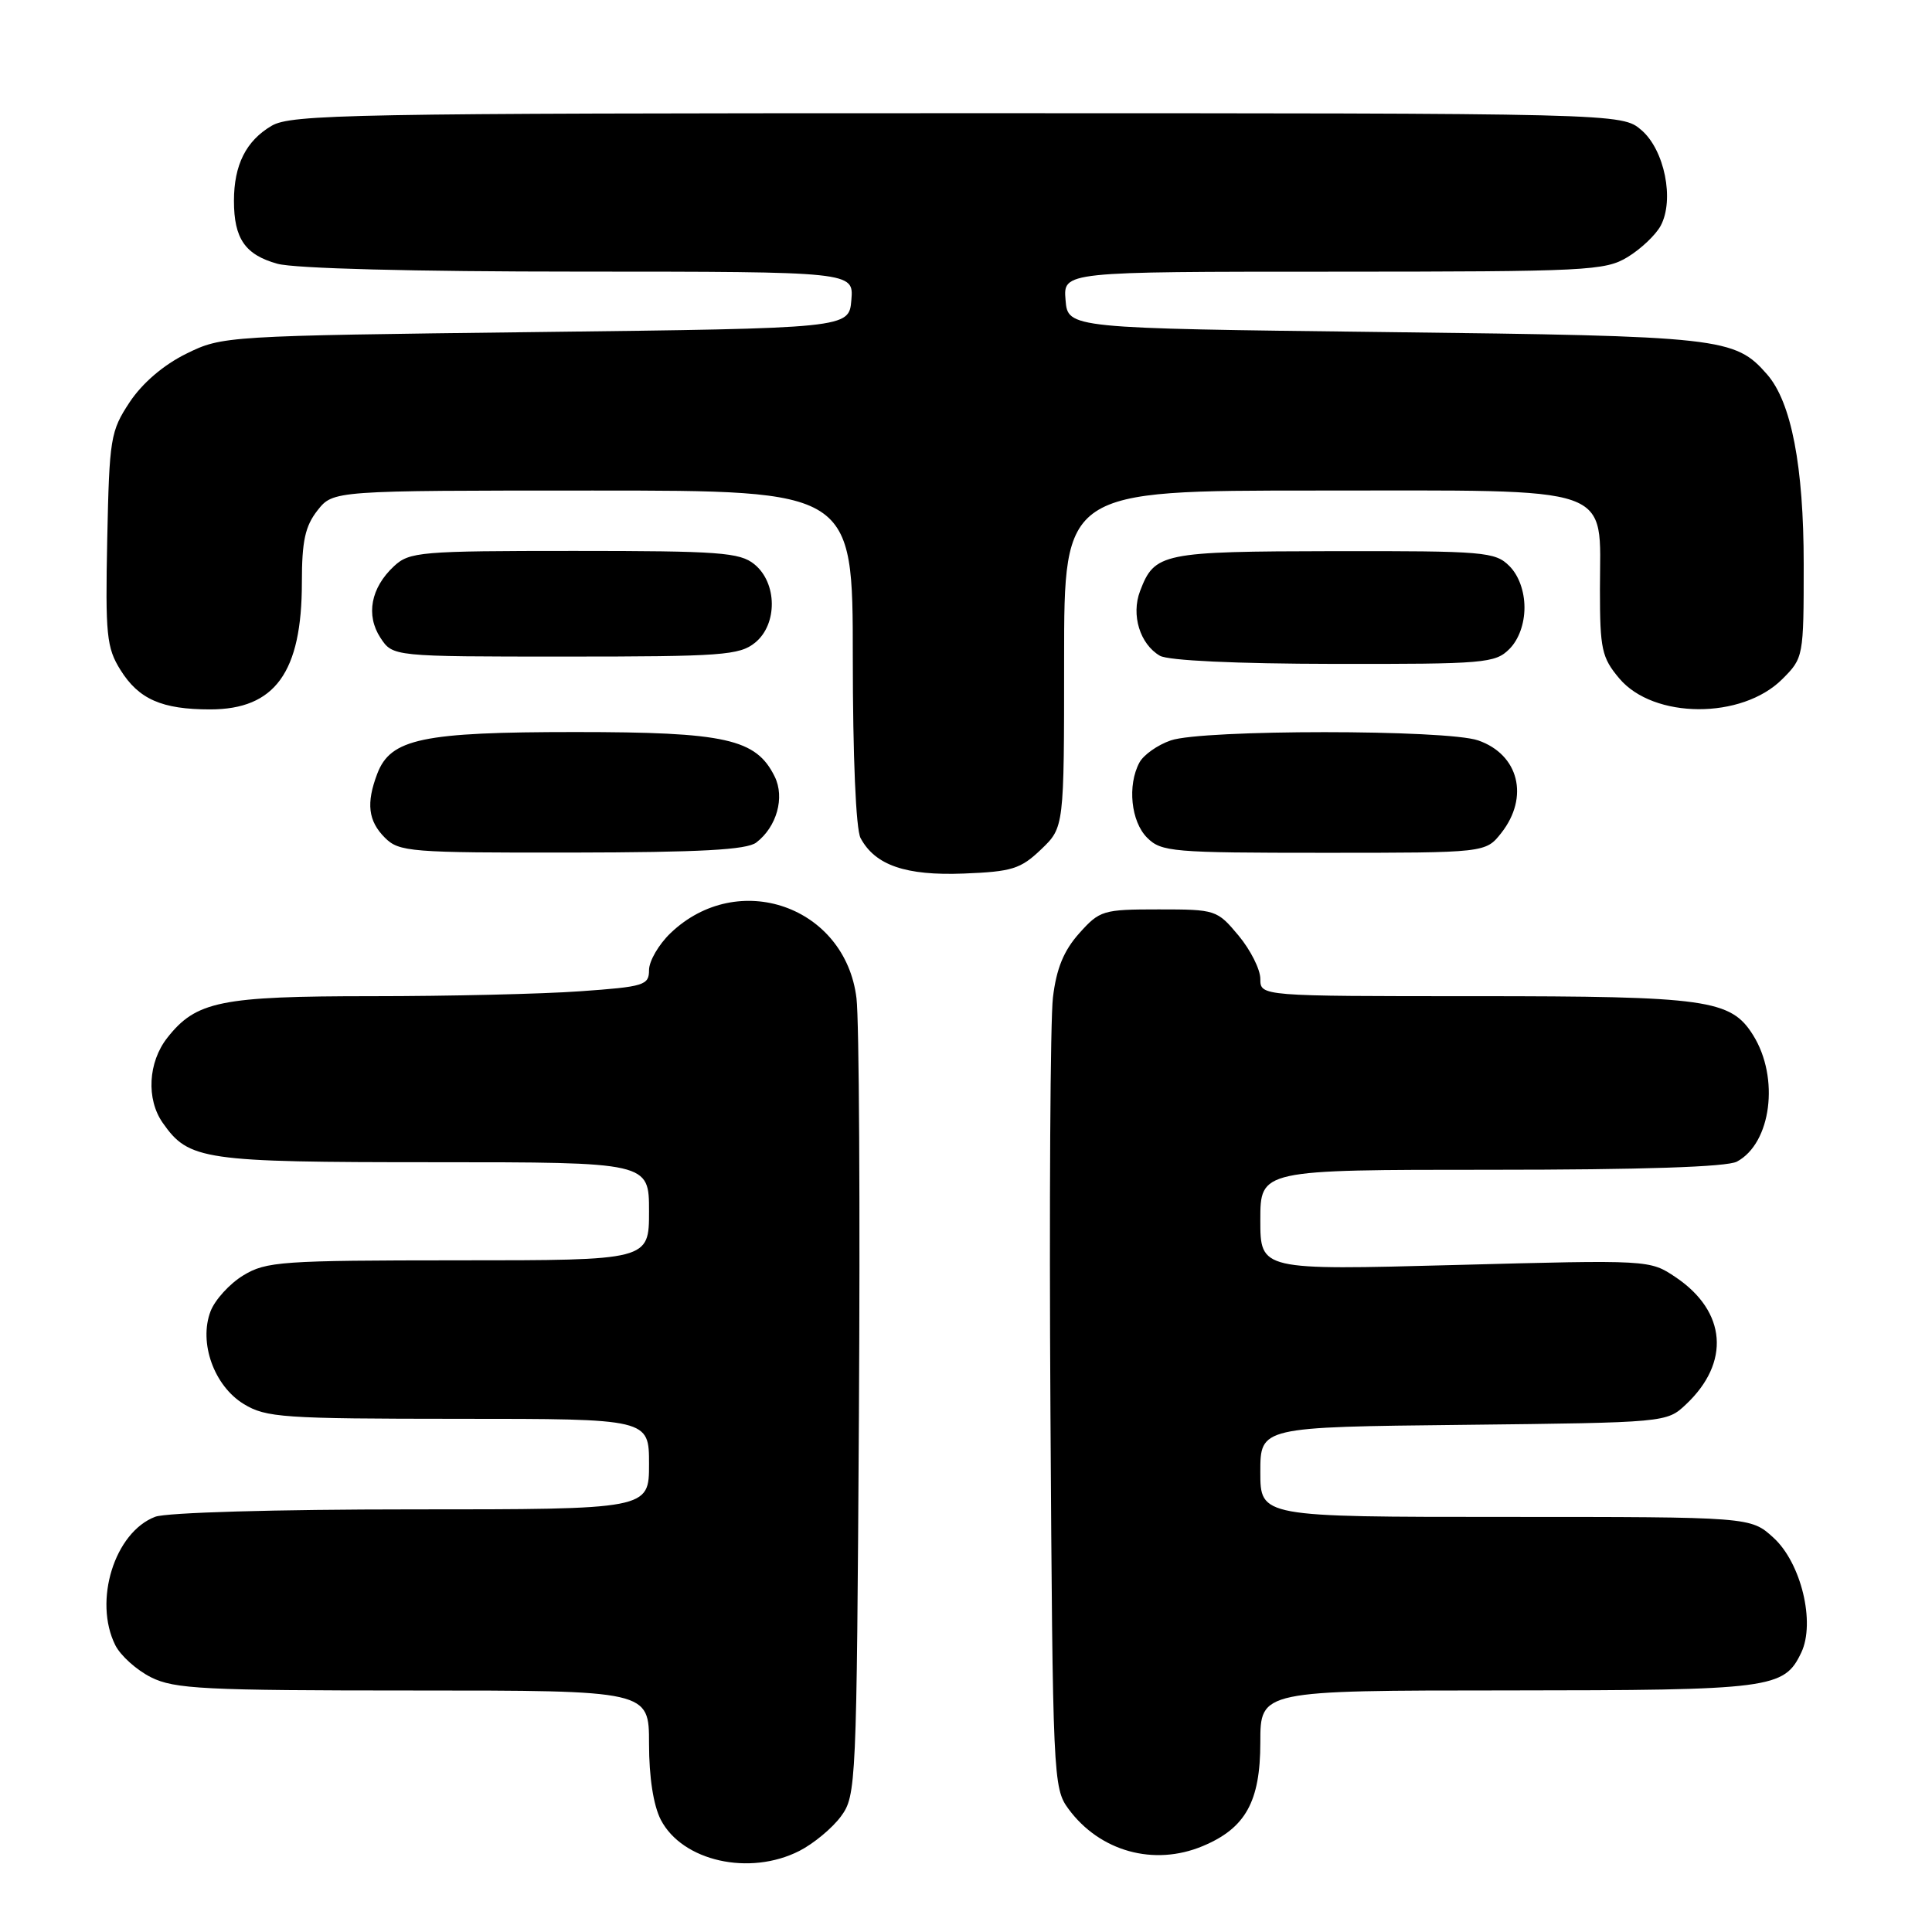 <?xml version="1.0" encoding="UTF-8" standalone="no"?>
<!DOCTYPE svg PUBLIC "-//W3C//DTD SVG 1.1//EN" "http://www.w3.org/Graphics/SVG/1.1/DTD/svg11.dtd" >
<svg xmlns="http://www.w3.org/2000/svg" xmlns:xlink="http://www.w3.org/1999/xlink" version="1.1" viewBox="0 0 256 256">
 <g >
 <path fill="currentColor"
d=" M 105.93 245.25 C 107.81 244.29 110.29 242.23 111.43 240.68 C 113.45 237.93 113.51 236.60 113.81 187.68 C 113.98 160.08 113.84 135.15 113.49 132.28 C 112.02 120.08 97.78 115.09 88.84 123.65 C 87.28 125.15 86.00 127.35 86.00 128.54 C 86.00 130.55 85.36 130.75 76.85 131.35 C 71.81 131.71 59.42 132.00 49.31 132.00 C 29.22 132.00 25.99 132.66 22.17 137.51 C 19.62 140.75 19.36 145.64 21.56 148.78 C 25.03 153.73 26.86 154.00 57.45 154.00 C 86.00 154.00 86.00 154.00 86.00 160.50 C 86.00 167.00 86.00 167.00 60.75 167.00 C 37.28 167.01 35.27 167.15 32.23 169.00 C 30.42 170.10 28.48 172.24 27.90 173.75 C 26.31 177.91 28.36 183.64 32.30 186.04 C 35.25 187.84 37.49 187.99 60.75 188.00 C 86.00 188.00 86.00 188.00 86.00 194.00 C 86.00 200.00 86.00 200.00 54.57 200.00 C 36.56 200.00 22.03 200.42 20.57 200.98 C 15.18 203.02 12.35 212.14 15.28 218.00 C 15.97 219.38 18.10 221.29 20.01 222.25 C 23.11 223.80 27.00 224.00 54.75 224.00 C 86.00 224.00 86.00 224.00 86.00 231.05 C 86.00 235.49 86.58 239.22 87.56 241.13 C 90.41 246.62 99.32 248.62 105.93 245.25 Z  M 159.36 244.62 C 165.04 242.25 167.00 238.72 167.00 230.87 C 167.00 224.00 167.00 224.00 199.75 223.99 C 234.78 223.97 236.40 223.76 238.68 218.97 C 240.57 214.99 238.66 207.09 234.99 203.75 C 231.97 201.00 231.97 201.00 199.48 201.00 C 167.00 201.00 167.00 201.00 167.00 195.05 C 167.00 189.09 167.00 189.09 193.92 188.80 C 220.76 188.50 220.85 188.49 223.39 186.10 C 229.31 180.54 228.77 173.78 222.05 169.25 C 218.60 166.93 218.60 166.93 192.80 167.62 C 167.00 168.31 167.00 168.31 167.00 161.66 C 167.00 155.00 167.00 155.00 197.57 155.00 C 217.55 155.00 228.83 154.63 230.15 153.92 C 234.71 151.48 235.82 142.81 232.30 137.17 C 229.35 132.44 226.21 132.00 195.53 132.00 C 167.00 132.00 167.00 132.00 167.00 129.71 C 167.00 128.45 165.70 125.87 164.11 123.96 C 161.27 120.56 161.08 120.50 153.53 120.50 C 146.15 120.50 145.72 120.63 143.00 123.67 C 140.95 125.97 139.98 128.33 139.52 132.17 C 139.17 135.10 139.02 159.85 139.19 187.18 C 139.49 235.60 139.55 236.93 141.57 239.68 C 145.72 245.33 152.90 247.32 159.36 244.62 Z  M 137.95 112.55 C 141.00 109.63 141.00 109.63 141.00 87.31 C 141.00 65.00 141.00 65.00 174.46 65.00 C 214.65 65.00 212.00 64.08 212.00 78.11 C 212.00 86.02 212.24 87.13 214.56 89.89 C 219.10 95.29 230.81 95.34 236.16 89.99 C 238.97 87.18 239.00 87.04 239.00 74.76 C 239.00 61.77 237.36 53.28 234.15 49.61 C 229.87 44.72 228.19 44.53 183.50 44.00 C 141.50 43.50 141.50 43.50 141.19 39.75 C 140.88 36.00 140.88 36.00 176.69 36.00 C 210.38 35.99 212.69 35.88 215.69 34.05 C 217.44 32.98 219.40 31.12 220.05 29.91 C 221.89 26.47 220.56 19.88 217.51 17.25 C 214.89 15.00 214.89 15.00 126.85 15.00 C 46.50 15.00 38.56 15.15 35.99 16.67 C 32.60 18.66 31.00 21.86 31.00 26.61 C 31.00 31.62 32.48 33.76 36.76 34.95 C 39.03 35.58 54.80 35.99 76.81 35.99 C 113.12 36.00 113.12 36.00 112.81 39.75 C 112.50 43.50 112.50 43.50 71.00 44.00 C 29.84 44.50 29.46 44.52 24.68 46.87 C 21.66 48.36 18.87 50.75 17.18 53.29 C 14.64 57.14 14.49 58.06 14.21 71.42 C 13.95 84.14 14.12 85.82 15.96 88.77 C 18.38 92.65 21.44 94.00 27.84 94.00 C 36.45 94.00 40.00 89.08 40.00 77.17 C 40.00 71.70 40.43 69.72 42.07 67.63 C 44.15 65.00 44.15 65.00 78.57 65.00 C 113.00 65.00 113.00 65.00 113.00 87.07 C 113.00 100.22 113.41 109.90 114.03 111.05 C 115.96 114.65 120.01 116.05 127.70 115.75 C 134.10 115.50 135.24 115.14 137.95 112.55 Z  M 100.21 111.64 C 102.92 109.57 104.02 105.67 102.65 102.90 C 100.19 97.90 96.17 97.00 76.22 97.00 C 55.96 97.00 51.76 97.88 49.99 102.52 C 48.50 106.44 48.78 108.78 51.00 111.00 C 52.88 112.88 54.31 113.00 75.75 112.97 C 92.83 112.94 98.93 112.61 100.21 111.64 Z  M 198.93 110.37 C 202.66 105.62 201.26 99.98 195.87 98.11 C 191.69 96.65 159.31 96.65 155.13 98.11 C 153.38 98.71 151.52 100.03 150.98 101.04 C 149.36 104.06 149.86 108.86 152.00 111.00 C 153.88 112.88 155.33 113.00 175.43 113.00 C 196.85 113.00 196.85 113.00 198.93 110.37 Z  M 200.00 86.00 C 201.24 84.76 202.00 82.67 202.00 80.50 C 202.00 78.33 201.24 76.24 200.00 75.00 C 198.12 73.12 196.69 73.00 176.75 73.03 C 153.92 73.07 152.99 73.26 151.06 78.33 C 149.86 81.49 151.05 85.35 153.69 86.89 C 154.80 87.53 163.77 87.95 176.75 87.97 C 196.69 88.00 198.12 87.88 200.00 86.00 Z  M 100.05 85.16 C 103.05 82.73 103.00 77.23 99.95 74.76 C 98.03 73.20 95.29 73.00 76.08 73.00 C 55.66 73.00 54.25 73.12 52.20 75.03 C 49.13 77.89 48.45 81.51 50.41 84.51 C 52.05 87.00 52.05 87.00 74.91 87.00 C 95.61 87.00 97.99 86.83 100.05 85.16 Z "/>
</g>
</svg>